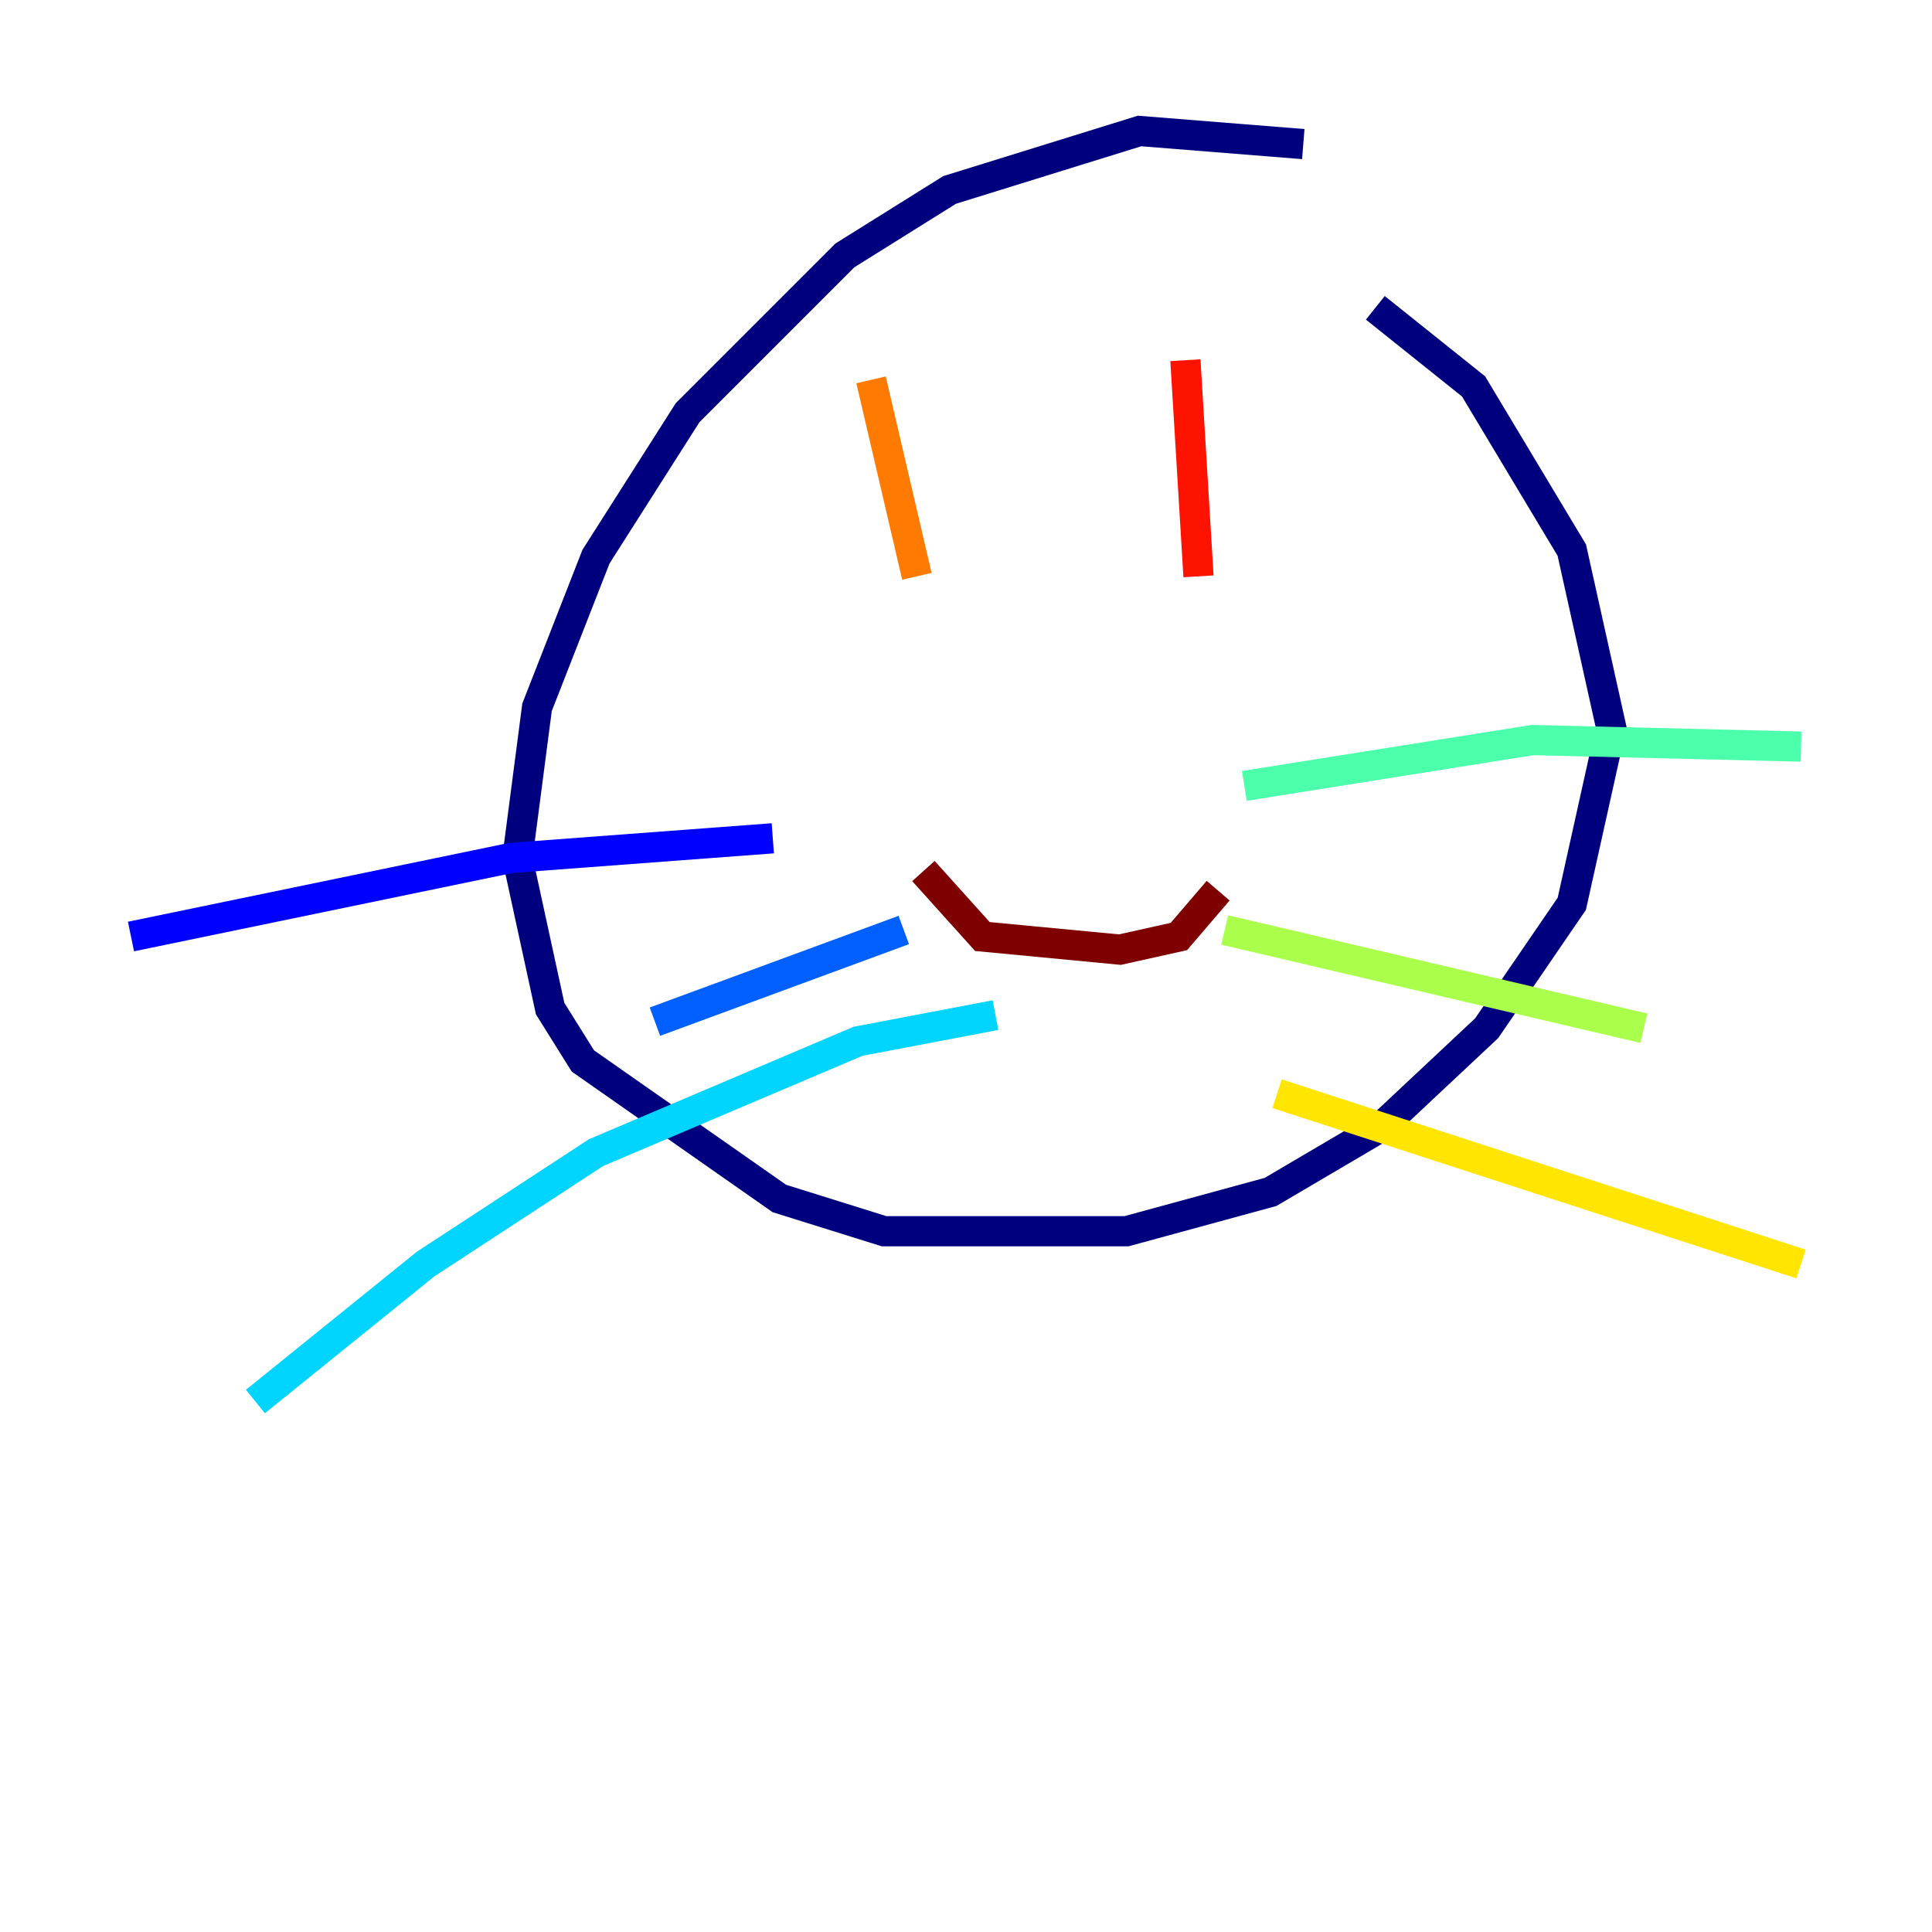 <?xml version="1.0" encoding="utf-8" ?>
<svg baseProfile="tiny" height="128" version="1.2" viewBox="0,0,128,128" width="128" xmlns="http://www.w3.org/2000/svg" xmlns:ev="http://www.w3.org/2001/xml-events" xmlns:xlink="http://www.w3.org/1999/xlink"><defs /><polyline fill="none" points="86.346,9.546 75.498,8.678 62.915,12.583 55.973,16.922 45.559,27.336 39.485,36.881 35.58,46.861 34.278,56.841 36.447,66.82 38.617,70.291 51.634,79.403 58.576,81.573 74.63,81.573 84.176,78.969 91.552,74.63 98.495,68.122 104.136,59.878 106.739,48.163 104.136,36.447 97.627,25.6 91.119,20.393" stroke="#00007f" stroke-width="2" /><polyline fill="none" points="51.2,55.539 33.844,56.841 8.678,62.047" stroke="#0000fe" stroke-width="2" /><polyline fill="none" points="59.878,61.614 43.39,67.688" stroke="#0060ff" stroke-width="2" /><polyline fill="none" points="65.953,67.254 56.841,68.99 39.485,76.366 28.203,83.742 16.922,92.854" stroke="#00d4ff" stroke-width="2" /><polyline fill="none" points="82.441,52.068 101.532,49.031 119.322,49.464" stroke="#4cffaa" stroke-width="2" /><polyline fill="none" points="81.139,61.614 108.909,68.122" stroke="#aaff4c" stroke-width="2" /><polyline fill="none" points="84.61,72.461 119.322,83.742" stroke="#ffe500" stroke-width="2" /><polyline fill="none" points="57.709,25.166 60.746,38.183" stroke="#ff7a00" stroke-width="2" /><polyline fill="none" points="78.536,23.864 79.403,38.183" stroke="#fe1200" stroke-width="2" /><polyline fill="none" points="61.18,57.709 65.085,62.047 74.197,62.915 78.102,62.047 80.705,59.01" stroke="#7f0000" stroke-width="2" /></svg>